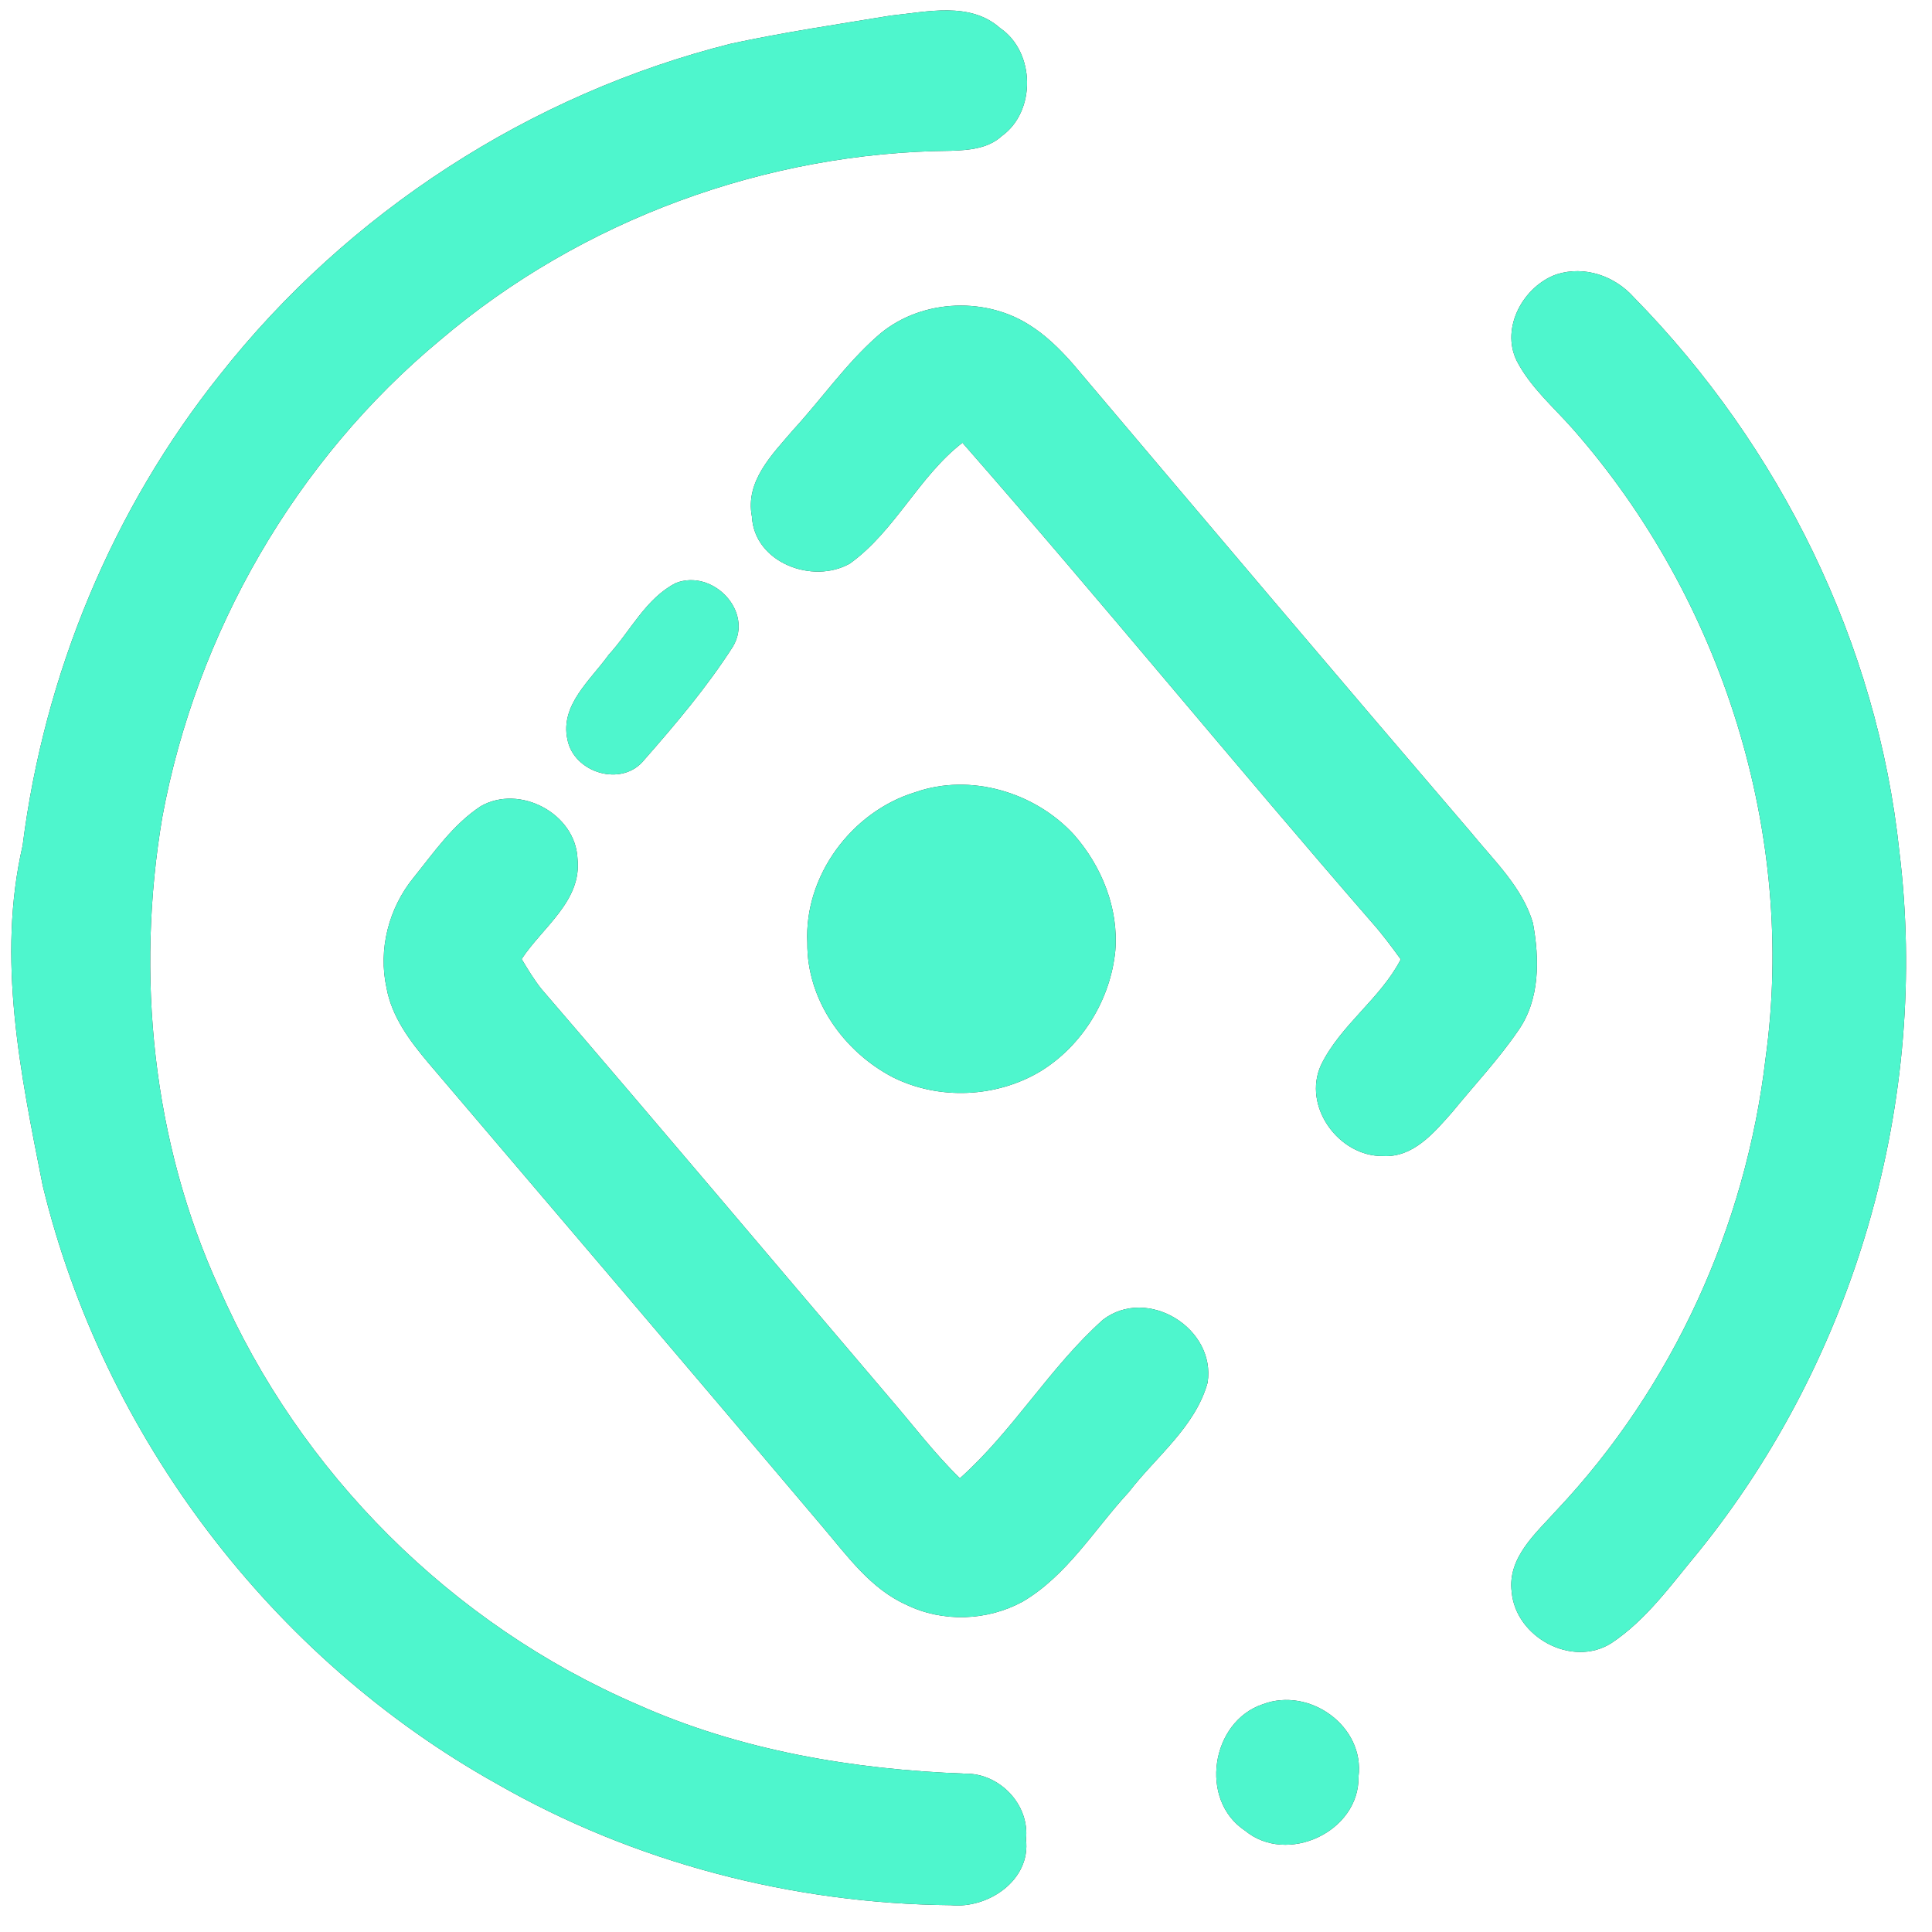 <?xml version="1.0" encoding="UTF-8" ?>
<!DOCTYPE svg PUBLIC "-//W3C//DTD SVG 1.1//EN" "http://www.w3.org/Graphics/SVG/1.1/DTD/svg11.dtd">
<svg width="250pt" height="250pt" viewBox="0 0 250 250" version="1.1" xmlns="http://www.w3.org/2000/svg">
<rect x="0" y="0" width="250" height="250" fill="#333333" stroke="none"/>
<g id="#ffffffff">
<path fill="#ffffff" opacity="1.00" d=" M 0.00 0.00 L 250.00 0.00 L 250.00 250.00 L 0.00 250.00 L 0.00 0.00 M 115.30 2.01 C 108.39 3.15 101.45 4.17 94.60 5.65 C 68.64 12.16 45.02 27.48 28.46 48.49 C 14.53 65.93 5.72 87.28 2.93 109.40 C -0.45 124.06 2.67 138.98 5.53 153.43 C 13.38 185.82 35.14 214.55 64.25 230.80 C 82.05 241.03 102.57 246.34 123.06 246.53 C 127.88 247.00 133.41 243.29 132.76 238.01 C 133.27 233.54 129.36 229.45 124.92 229.51 C 110.41 228.98 95.76 226.51 82.43 220.54 C 58.49 210.22 38.76 190.55 28.35 166.65 C 19.71 147.73 17.56 126.17 21.00 105.75 C 25.41 81.84 38.26 59.52 56.99 43.98 C 75.26 28.45 99.11 19.71 123.07 19.51 C 125.34 19.43 127.84 19.24 129.61 17.62 C 134.10 14.41 133.96 6.72 129.41 3.63 C 125.52 0.17 119.97 1.54 115.30 2.01 M 201.42 35.50 C 197.14 37.02 194.14 42.40 196.27 46.70 C 198.03 50.11 201.00 52.65 203.51 55.49 C 222.85 77.47 232.48 107.91 228.46 136.98 C 225.91 158.68 216.43 179.51 201.43 195.42 C 198.76 198.39 195.05 201.55 195.61 205.98 C 196.11 211.86 203.43 215.84 208.51 212.62 C 213.09 209.58 216.32 204.97 219.80 200.80 C 240.13 175.65 249.72 142.23 245.77 110.13 C 242.93 83.27 230.32 57.75 211.46 38.52 C 208.97 35.71 205.07 34.34 201.42 35.50 M 113.50 43.52 C 109.42 47.13 106.30 51.64 102.63 55.64 C 99.93 58.80 96.40 62.27 97.30 66.86 C 97.62 72.83 105.18 75.65 109.98 72.92 C 115.84 68.69 118.88 61.67 124.54 57.29 C 142.48 77.77 159.71 98.87 177.58 119.43 C 178.90 120.92 180.09 122.53 181.26 124.14 C 178.60 129.27 173.49 132.60 170.95 137.79 C 168.47 143.15 173.26 149.70 178.99 149.59 C 182.88 149.80 185.58 146.56 187.91 143.92 C 190.76 140.43 193.87 137.13 196.42 133.41 C 199.29 129.38 199.22 124.09 198.36 119.43 C 196.98 114.77 193.30 111.35 190.32 107.68 C 173.08 87.57 155.97 67.35 138.87 47.13 C 137.15 45.17 135.27 43.31 133.04 41.95 C 127.09 38.26 118.74 38.83 113.50 43.52 M 87.46 75.44 C 83.58 77.42 81.60 81.64 78.74 84.76 C 76.42 88.01 72.46 91.22 73.42 95.67 C 74.24 100.02 80.51 101.93 83.37 98.32 C 87.45 93.67 91.50 88.89 94.84 83.67 C 97.57 79.09 92.22 73.59 87.46 75.44 M 118.42 102.52 C 110.20 105.03 104.03 113.34 104.47 122.01 C 104.39 129.37 109.18 136.11 115.58 139.42 C 121.54 142.38 128.93 142.04 134.63 138.63 C 140.05 135.31 143.70 129.34 144.32 123.03 C 144.77 117.56 142.56 112.09 138.98 108.02 C 133.94 102.51 125.56 100.00 118.42 102.52 M 62.22 104.32 C 58.65 106.66 56.17 110.27 53.53 113.55 C 50.31 117.49 48.91 122.84 50.02 127.84 C 50.70 131.59 53.05 134.71 55.45 137.56 C 72.46 157.54 89.49 177.51 106.43 197.56 C 109.63 201.32 112.64 205.58 117.29 207.66 C 121.99 209.96 127.73 209.75 132.32 207.26 C 138.10 203.86 141.61 197.89 146.07 193.07 C 149.59 188.49 154.64 184.68 156.26 178.93 C 157.38 171.86 148.45 166.40 142.73 170.77 C 135.84 176.92 131.11 185.14 124.21 191.29 C 120.91 188.07 118.13 184.38 115.12 180.89 C 100.09 163.25 85.17 145.52 70.05 127.96 C 69.09 126.75 68.29 125.42 67.50 124.10 C 70.18 120.00 75.32 116.58 74.73 111.11 C 74.47 105.28 67.26 101.45 62.22 104.32 M 163.40 220.53 C 156.71 222.77 155.10 232.91 161.10 236.88 C 166.54 241.38 175.91 237.03 175.79 229.92 C 176.62 223.37 169.45 218.24 163.40 220.53 Z" />
</g>
<g id="#4ef6cdff">
<path fill="#4ef6cd" opacity="1.00" d=" M 115.30 2.01 C 119.97 1.54 125.52 0.17 129.41 3.63 C 133.96 6.72 134.10 14.41 129.61 17.62 C 127.84 19.24 125.34 19.43 123.07 19.51 C 99.11 19.71 75.26 28.45 56.99 43.98 C 38.26 59.52 25.41 81.84 21.00 105.75 C 17.56 126.17 19.71 147.73 28.35 166.65 C 38.76 190.55 58.49 210.22 82.43 220.54 C 95.76 226.51 110.41 228.98 124.92 229.51 C 129.36 229.45 133.27 233.54 132.76 238.01 C 133.41 243.29 127.88 247.00 123.06 246.53 C 102.57 246.34 82.05 241.03 64.25 230.80 C 35.14 214.55 13.38 185.82 5.53 153.43 C 2.67 138.98 -0.45 124.06 2.93 109.40 C 5.72 87.28 14.53 65.93 28.46 48.49 C 45.02 27.48 68.64 12.16 94.60 5.65 C 101.45 4.17 108.39 3.15 115.30 2.01 Z" />
<path fill="#4ef6cd" opacity="1.00" d=" M 201.42 35.50 C 205.07 34.34 208.97 35.71 211.46 38.52 C 230.32 57.75 242.93 83.27 245.77 110.13 C 249.72 142.23 240.13 175.65 219.80 200.80 C 216.32 204.97 213.09 209.58 208.51 212.62 C 203.43 215.84 196.11 211.86 195.61 205.98 C 195.05 201.55 198.76 198.39 201.43 195.42 C 216.43 179.51 225.91 158.68 228.46 136.98 C 232.48 107.91 222.85 77.47 203.51 55.49 C 201.00 52.65 198.03 50.11 196.27 46.70 C 194.14 42.40 197.14 37.02 201.42 35.50 Z" />
<path fill="#4ef6cd" opacity="1.00" d=" M 113.50 43.52 C 118.74 38.83 127.09 38.26 133.04 41.95 C 135.27 43.31 137.15 45.17 138.87 47.13 C 155.97 67.35 173.08 87.57 190.32 107.68 C 193.30 111.35 196.98 114.77 198.36 119.43 C 199.22 124.09 199.29 129.38 196.42 133.41 C 193.87 137.13 190.76 140.43 187.91 143.92 C 185.58 146.56 182.88 149.80 178.99 149.59 C 173.26 149.70 168.47 143.15 170.95 137.79 C 173.49 132.60 178.60 129.27 181.26 124.14 C 180.09 122.53 178.90 120.92 177.58 119.43 C 159.71 98.87 142.48 77.77 124.54 57.29 C 118.88 61.67 115.84 68.69 109.98 72.92 C 105.18 75.65 97.62 72.83 97.30 66.86 C 96.40 62.27 99.93 58.80 102.63 55.64 C 106.30 51.64 109.42 47.13 113.50 43.52 Z" />
<path fill="#4ef6cd" opacity="1.00" d=" M 87.46 75.44 C 92.22 73.59 97.57 79.09 94.84 83.67 C 91.50 88.89 87.45 93.67 83.37 98.32 C 80.51 101.93 74.24 100.02 73.42 95.67 C 72.46 91.22 76.42 88.01 78.74 84.76 C 81.60 81.64 83.58 77.42 87.46 75.44 Z" />
<path fill="#4ef6cd" opacity="1.00" d=" M 118.42 102.52 C 125.56 100.00 133.94 102.51 138.98 108.02 C 142.56 112.09 144.77 117.56 144.32 123.03 C 143.70 129.34 140.05 135.31 134.63 138.63 C 128.93 142.04 121.54 142.38 115.58 139.42 C 109.18 136.11 104.39 129.37 104.47 122.01 C 104.03 113.34 110.20 105.03 118.42 102.52 Z" />
<path fill="#4ef6cd" opacity="1.00" d=" M 62.22 104.32 C 67.26 101.45 74.47 105.28 74.73 111.11 C 75.32 116.58 70.18 120.00 67.50 124.10 C 68.29 125.42 69.09 126.75 70.05 127.96 C 85.17 145.52 100.09 163.25 115.12 180.89 C 118.13 184.38 120.91 188.07 124.21 191.29 C 131.11 185.14 135.84 176.92 142.73 170.77 C 148.45 166.40 157.38 171.86 156.26 178.93 C 154.64 184.68 149.59 188.49 146.07 193.07 C 141.61 197.89 138.10 203.86 132.32 207.26 C 127.73 209.75 121.99 209.96 117.29 207.66 C 112.64 205.58 109.63 201.32 106.43 197.56 C 89.49 177.51 72.46 157.54 55.45 137.56 C 53.05 134.71 50.70 131.59 50.02 127.84 C 48.91 122.84 50.31 117.49 53.53 113.55 C 56.17 110.27 58.65 106.66 62.22 104.32 Z" />
<path fill="#4ef6cd" opacity="1.00" d=" M 163.40 220.53 C 169.45 218.24 176.62 223.37 175.79 229.92 C 175.91 237.03 166.54 241.38 161.10 236.88 C 155.10 232.91 156.71 222.77 163.40 220.53 Z" />
</g>
</svg>
